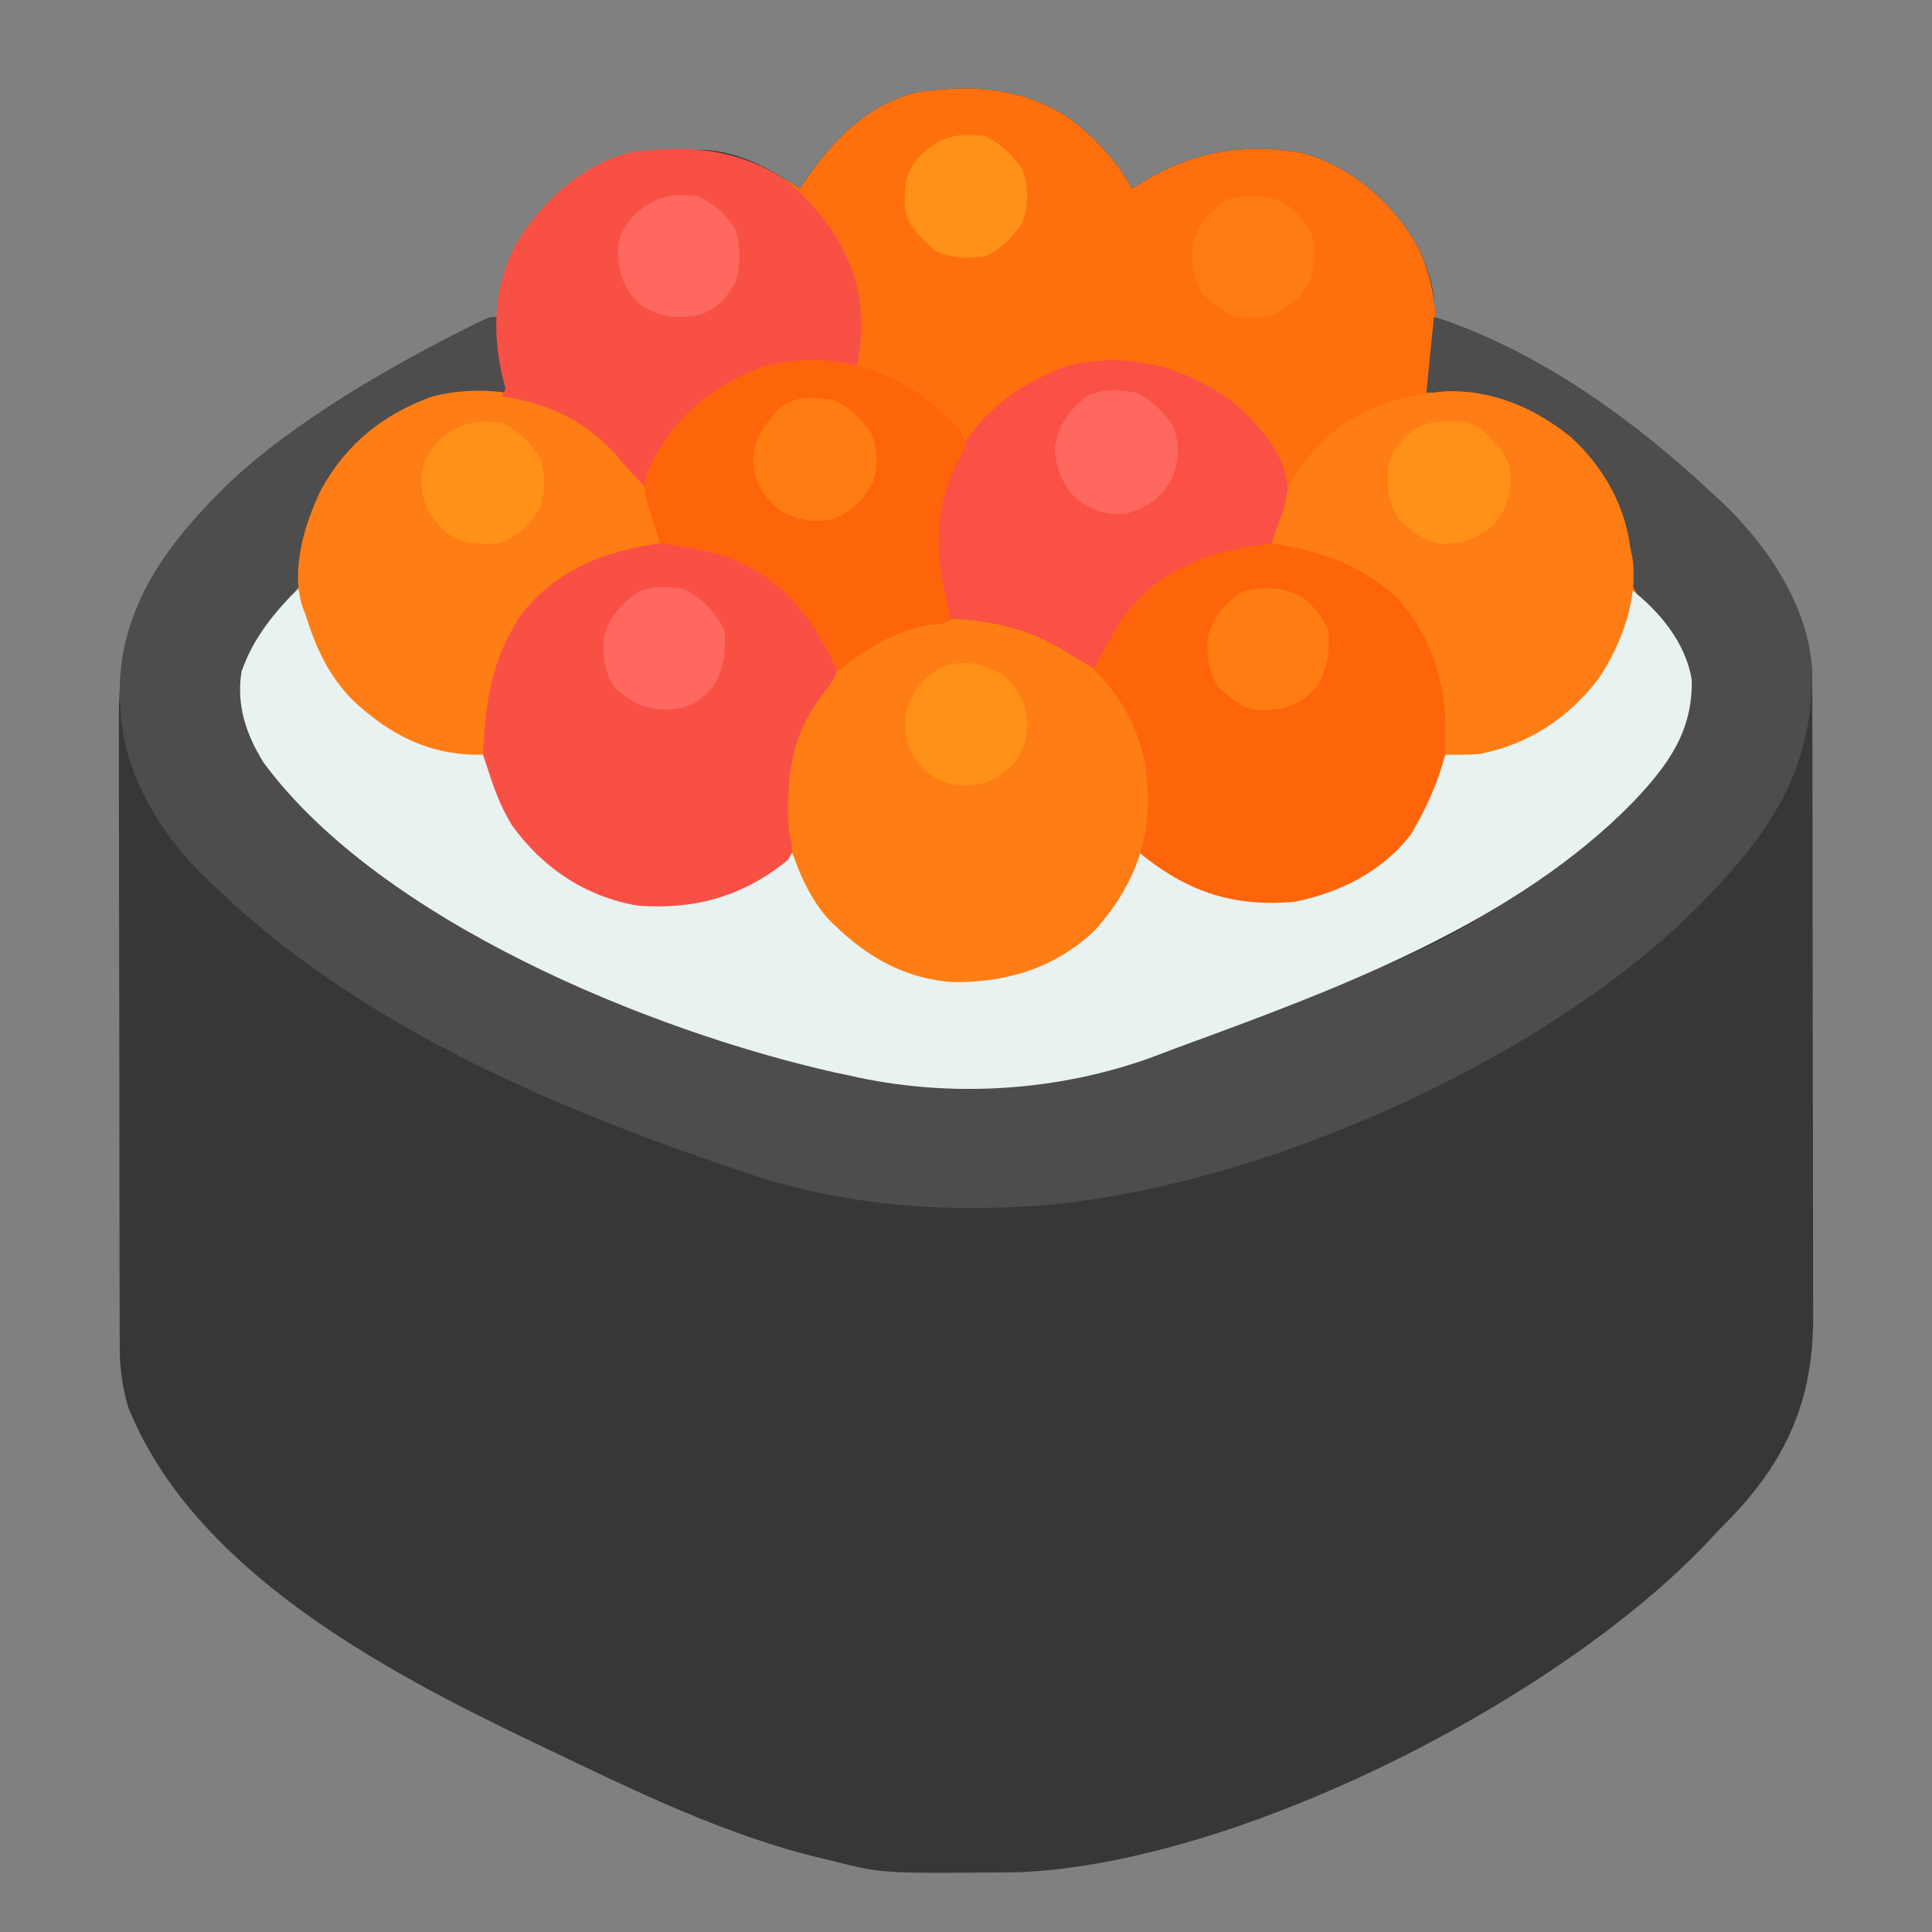 <?xml version="1.0" encoding="UTF-8"?>
<svg version="1.1" xmlns="http://www.w3.org/2000/svg" width="512" height="512">
<rect width="100%" height="100%" fill="#808080" stroke="none"/>
<path d="M0 0 C7.097 5.346 12.32 10.938 16.688 18.688 C17.438 18.217 18.188 17.746 18.961 17.262 C32.88 8.795 46.143 6.407 62.297 9.344 C75.268 13.242 85.767 22.418 92.398 34.066 C95.327 40.021 97.216 45.996 96.688 52.688 C97.566 52.964 98.445 53.24 99.351 53.524 C125.616 62.683 150.564 80.728 170.688 99.688 C171.445 100.381 172.203 101.075 172.984 101.789 C185.183 113.357 195.823 129.478 196.945 146.618 C196.958 148.017 196.961 149.415 196.955 150.813 C196.959 151.591 196.964 152.368 196.969 153.17 C196.981 155.754 196.98 158.338 196.978 160.923 C196.984 162.784 196.991 164.646 196.998 166.508 C197.016 171.552 197.021 176.595 197.022 181.639 C197.023 184.795 197.028 187.951 197.033 191.107 C197.051 202.132 197.06 213.156 197.058 224.181 C197.057 234.434 197.078 244.687 197.11 254.94 C197.136 263.761 197.146 272.583 197.145 281.404 C197.145 286.665 197.15 291.925 197.172 297.185 C197.191 302.137 197.191 307.089 197.177 312.041 C197.174 313.849 197.179 315.658 197.191 317.467 C197.33 339.623 190.081 355.941 174.574 371.773 C174.078 372.272 173.583 372.771 173.072 373.284 C171.862 374.511 170.687 375.772 169.52 377.039 C130.135 418.937 45.142 462.453 -13.24 464.849 C-14.605 464.868 -15.97 464.882 -17.336 464.891 C-18.075 464.898 -18.814 464.905 -19.576 464.912 C-49.847 465.136 -49.847 465.136 -63.312 461.688 C-64.068 461.51 -64.823 461.333 -65.601 461.15 C-91.261 455.053 -115.62 443.011 -139.312 431.688 C-140.736 431.01 -140.736 431.01 -142.189 430.318 C-181.71 411.384 -231.9 384.791 -249.312 341.688 C-250.885 336.221 -251.605 331.263 -251.58 325.562 C-251.584 324.784 -251.589 324.007 -251.594 323.205 C-251.606 320.621 -251.605 318.037 -251.603 315.452 C-251.609 313.591 -251.616 311.729 -251.623 309.867 C-251.641 304.823 -251.646 299.78 -251.647 294.736 C-251.648 291.58 -251.653 288.424 -251.658 285.268 C-251.676 274.243 -251.685 263.219 -251.683 252.194 C-251.682 241.941 -251.703 231.688 -251.735 221.435 C-251.761 212.614 -251.771 203.792 -251.77 194.971 C-251.77 189.71 -251.775 184.45 -251.797 179.19 C-251.816 174.238 -251.816 169.286 -251.802 164.334 C-251.799 162.526 -251.804 160.717 -251.816 158.908 C-251.973 134.03 -242.406 116.801 -225.062 99.125 C-218.92 93.018 -212.375 87.689 -205.312 82.688 C-204.754 82.29 -204.196 81.892 -203.62 81.483 C-189.873 71.794 -175.135 63.495 -160.125 55.938 C-159.46 55.602 -158.795 55.267 -158.11 54.921 C-153.571 52.688 -153.571 52.688 -151.312 52.688 C-151.287 52.082 -151.261 51.476 -151.234 50.852 C-150.338 37.606 -144.523 28.422 -135 19.438 C-123.307 9.438 -110.521 7.821 -95.687 8.492 C-86.499 9.248 -78.851 13.684 -71.312 18.688 C-70.888 18.047 -70.464 17.406 -70.027 16.746 C-62.551 5.721 -53.787 -3.321 -40.469 -6.84 C-26.1 -8.992 -12.335 -8.187 0 0 Z " fill="#373737" transform="translate(283.312,31.312)"/>
<path d="M0 0 C7.097 5.346 12.32 10.938 16.688 18.688 C17.438 18.217 18.188 17.746 18.961 17.262 C32.88 8.795 46.143 6.407 62.297 9.344 C75.243 13.234 85.846 22.42 92.398 34.105 C98.383 46.092 98.13 59.901 94.688 72.688 C95.475 72.641 96.263 72.595 97.074 72.547 C111.925 72.055 124.441 76.683 135.375 86.75 C142.834 94.593 148.645 105.039 148.699 116.074 C148.846 123.28 151.629 126.519 156.32 131.832 C161.661 138.274 165.754 145.633 165.137 154.188 C161.774 172.901 145.773 186.497 130.836 196.914 C99.974 217.81 65.748 232.764 30.869 245.519 C28.159 246.514 25.462 247.537 22.766 248.57 C-2.684 258.043 -31.904 259.817 -58.312 253.688 C-59.538 253.432 -60.764 253.177 -62.027 252.914 C-111.123 241.869 -182.394 212.717 -213.391 170.883 C-218.09 163.377 -220.723 155.581 -219.312 146.688 C-216.919 139.881 -213.388 134.622 -208.562 129.312 C-204.025 124.061 -203.225 119.778 -202.617 112.977 C-201.556 101.518 -195.135 91.597 -186.934 83.797 C-175.253 74.397 -163.777 72.537 -149.312 71.688 C-149.808 69.955 -149.808 69.955 -150.312 68.188 C-153.021 55.724 -152.212 43.116 -145.734 31.973 C-138.602 21.29 -129.179 12.519 -116.469 9.16 C-99.552 6.627 -85.619 9.192 -71.312 18.688 C-70.888 18.047 -70.464 17.406 -70.027 16.746 C-62.551 5.721 -53.787 -3.321 -40.469 -6.84 C-26.1 -8.992 -12.335 -8.187 0 0 Z " fill="#FE700E" transform="translate(283.312,31.312)"/>
<path d="M0 0 C0.133 1.025 0.266 2.05 0.402 3.105 C0.581 4.466 0.759 5.827 0.938 7.188 C1.025 7.861 1.112 8.535 1.201 9.229 C1.678 12.851 2.23 16.428 3 20 C1.675 20.056 1.675 20.056 0.324 20.113 C-15.355 20.972 -28.858 24.596 -39.926 36.379 C-46.06 44.131 -50.962 53.321 -51.012 63.387 C-51.159 70.592 -53.942 73.832 -58.633 79.145 C-63.974 85.587 -68.066 92.945 -67.449 101.5 C-65.827 110.526 -62.104 117.254 -56 124 C-54.879 125.261 -54.879 125.261 -53.734 126.547 C-40.237 140.872 -23.166 150.712 -6 160 C-5.086 160.499 -4.172 160.998 -3.23 161.512 C26.977 177.926 61.842 194.955 96 201 C96.915 201.184 97.83 201.369 98.773 201.559 C130.314 207.095 160.625 200.323 190 189 C190.64 188.755 191.281 188.511 191.941 188.259 C262.755 162.361 262.755 162.361 313.09 110.262 C315.627 103.957 316.24 97.554 313.977 91.066 C311.366 85.521 308.368 81.155 304.25 76.625 C299.712 71.374 298.912 67.091 298.305 60.289 C297.296 49.397 291.327 39.337 283.469 31.887 C272.131 23.222 259.964 20.809 246 20 C246.667 13.333 247.333 6.667 248 0 C275.279 8.567 301.339 27.533 322 47 C322.758 47.694 323.516 48.387 324.297 49.102 C336.248 60.434 347.298 76.578 348.18 93.434 C348.613 117.352 339.128 133.924 323 151 C322.337 151.727 321.675 152.454 320.992 153.203 C279.314 197.258 195.714 234.044 135.28 235.941 C134.527 235.961 133.775 235.98 133 236 C132.151 236.022 131.302 236.044 130.427 236.066 C107.81 236.552 86.408 233.887 64.938 226.562 C64.305 226.349 63.673 226.135 63.021 225.915 C13.705 209.228 -37.064 187.538 -75 151 C-75.664 150.388 -76.328 149.775 -77.012 149.145 C-88.885 137.912 -99.024 121.588 -100 105 C-100.12 103.209 -100.12 103.209 -100.242 101.383 C-100.932 81.546 -91.702 65.636 -78.538 51.421 C-70.992 43.396 -62.986 36.363 -54 30 C-53.442 29.602 -52.883 29.205 -52.308 28.795 C-38.561 19.107 -23.823 10.808 -8.812 3.25 C-8.147 2.915 -7.482 2.579 -6.797 2.234 C-2.259 0 -2.259 0 0 0 Z " fill="#4D4D4D" transform="translate(132,84)"/>
<path d="M0 0 C12.535 -0.599 24.043 4.371 33.633 12.176 C41.991 19.871 47.803 29.919 49.262 41.246 C49.511 42.451 49.511 42.451 49.766 43.68 C51.585 54.709 47.058 66.842 40.965 76.012 C33.044 86.403 22.294 93.773 9.238 96.047 C6.215 96.352 3.298 96.375 0.262 96.246 C0.187 96.84 0.112 97.435 0.035 98.047 C-1.893 110.201 -8.105 119.653 -17.738 127.246 C-30.014 135.081 -42.2 138.057 -56.699 135.781 C-65.742 133.592 -73.612 129.159 -80.738 123.246 C-81.128 124.141 -81.517 125.035 -81.918 125.957 C-88.378 140.182 -97.287 148.401 -111.738 154.246 C-123.23 158.353 -136.016 156.972 -147.07 152.25 C-160.021 145.695 -168.405 135.171 -172.977 121.629 C-173.228 120.843 -173.479 120.056 -173.738 119.246 C-174.068 118.256 -174.398 117.266 -174.738 116.246 C-175.689 101.326 -173.172 88.444 -163.582 76.578 C-154.94 67.305 -144.474 61.245 -131.738 60.246 C-130.783 60.165 -129.828 60.084 -128.844 60 C-117.738 59.52 -108.104 62.861 -98.859 68.879 C-96.871 70.161 -94.872 71.23 -92.738 72.246 C-92.349 71.424 -91.96 70.601 -91.559 69.754 C-84.659 55.987 -75.103 46.475 -60.191 41.375 C-55.355 40.166 -50.704 40.066 -45.738 40.246 C-45.626 39.355 -45.626 39.355 -45.512 38.445 C-43.568 26.194 -37.31 17.009 -27.738 9.246 C-18.754 3.159 -10.639 0.956 0 0 Z " fill="#FE640A" transform="translate(382.738,103.754)"/>
<path d="M0 0 C1.687 3.123 2.729 6.23 3.75 9.625 C8.276 23.335 16.152 32.497 29 39 C35.713 41.931 42.79 42.963 50 44 C50.219 44.75 50.438 45.5 50.664 46.273 C55.032 60.373 61.582 70.348 74.508 77.715 C86.475 83.886 99.135 84.667 112.074 81.051 C119.152 78.509 125.228 74.781 131 70 C131.485 70.99 131.969 71.98 132.469 73 C139.197 86.397 147.216 95.806 161.875 100.812 C163.244 101.229 164.619 101.626 166 102 C166.621 102.184 167.243 102.369 167.883 102.559 C180.1 105.106 192.837 102.011 203.406 95.77 C213.174 89.106 217.983 80.375 223 70 C223.461 70.375 223.923 70.75 224.398 71.137 C236.596 80.707 248.505 84.336 264 83 C276.084 80.583 287.418 74.937 295 65 C298.933 58.289 302.023 51.533 304 44 C304.993 43.865 305.985 43.729 307.008 43.59 C321.07 41.454 334.171 36.883 343 25 C347.756 17.136 351.071 9.003 353 0 C360.643 5.771 367.899 14.496 369.336 24.289 C369.564 37.946 363.001 46.794 353.988 56.342 C322.975 88.286 276.157 105.846 235.182 120.831 C232.471 121.827 229.774 122.849 227.078 123.883 C201.629 133.356 172.408 135.129 146 129 C144.774 128.745 143.548 128.49 142.285 128.227 C93.19 117.181 21.919 88.029 -9.078 46.195 C-13.779 38.688 -16.408 30.894 -15 22 C-11.926 13.151 -6.537 6.566 0 0 Z " fill="#E8F2F1" transform="translate(79,156)"/>
<path d="M0 0 C12.943 -0.56 24.527 4.078 34.477 12.176 C43.478 20.464 49.169 31.004 50.105 43.246 C50.187 44.286 50.268 45.327 50.352 46.398 C50.903 60.462 45.501 72.615 36.105 82.934 C25.683 92.863 12.494 96.759 -1.621 96.496 C-15.248 95.455 -25.576 88.93 -34.895 79.246 C-39.901 73.221 -42.527 66.651 -44.895 59.246 C-45.39 57.761 -45.39 57.761 -45.895 56.246 C-46.845 41.326 -44.328 28.444 -34.738 16.578 C-25 6.128 -14.028 1.193 0 0 Z " fill="#FE7D14" transform="translate(253.895,163.754)"/>
<path d="M0 0 C6.09 5.608 10.666 12.331 13.629 20.07 C13.405 23.4 11.889 25.28 9.816 27.82 C1.136 39.083 -0.035 50.045 0.629 64.07 C0.865 65.138 1.101 66.205 1.344 67.305 C1.629 70.07 1.629 70.07 0.363 72.012 C-11.436 81.651 -24.281 85.223 -39.371 84.07 C-53.112 81.75 -64.665 74.053 -72.746 62.695 C-75.788 57.801 -77.624 52.536 -79.371 47.07 C-79.866 45.585 -79.866 45.585 -80.371 44.07 C-81.322 29.15 -78.805 16.268 -69.215 4.402 C-50.256 -15.942 -21.512 -17.507 0 0 Z " fill="#F95046" transform="translate(208.371,155.93)"/>
<path d="M0 0 C12.535 -0.599 24.043 4.371 33.633 12.176 C41.991 19.871 47.803 29.919 49.262 41.246 C49.511 42.451 49.511 42.451 49.766 43.68 C51.585 54.709 47.058 66.842 40.965 76.012 C33.003 86.457 22.432 93.517 9.422 96.055 C6.366 96.325 3.328 96.279 0.262 96.246 C0.297 95.375 0.331 94.503 0.367 93.605 C0.708 78.604 -2.436 65.813 -12.738 54.496 C-22.061 45.782 -33.412 42.213 -45.738 40.246 C-44.101 27.23 -37.884 17.475 -27.738 9.246 C-18.754 3.159 -10.639 0.956 0 0 Z " fill="#FE7D14" transform="translate(382.738,103.754)"/>
<path d="M0 0 C8.426 7.74 14.155 17.37 15.34 28.879 C13.942 29.082 13.942 29.082 12.516 29.289 C-1.147 31.596 -12.932 36.615 -21.66 47.879 C-29.573 60.12 -30.948 70.657 -31.66 84.879 C-45.665 85.207 -56.328 79.694 -66.367 70.262 C-72.707 63.674 -75.942 56.525 -78.66 47.879 C-78.91 47.224 -79.16 46.569 -79.418 45.895 C-82.757 36.004 -78.921 23.485 -74.449 14.426 C-67.797 2.444 -58.135 -5.318 -45.25 -9.996 C-29.541 -14.102 -12.539 -9.998 0 0 Z " fill="#FE7D14" transform="translate(159.66,115.121)"/>
<path d="M0 0 C10.149 7.636 18.158 18.901 20.539 31.504 C21.233 37.684 21.424 43.908 19.812 49.938 C18.641 49.903 17.469 49.868 16.262 49.832 C0.432 49.498 -12.79 51.861 -24.938 62.938 C-30.18 68.445 -33.145 75.059 -36.188 81.938 C-38.763 79.418 -41.142 76.837 -43.438 74.062 C-51.861 64.421 -61.678 59.922 -74.188 57.938 C-73.858 57.278 -73.528 56.617 -73.188 55.938 C-73.497 54.741 -73.806 53.545 -74.125 52.312 C-77.009 39.959 -76.031 27.271 -69.609 16.223 C-62.477 5.54 -53.054 -3.231 -40.344 -6.59 C-26.056 -8.729 -12.402 -7.877 0 0 Z " fill="#F95045" transform="translate(207.188,47.062)"/>
<path d="M0 0 C5.937 5.541 12.166 12.634 12.836 21.039 C12.606 23.851 12.119 26.048 11.156 28.688 C10.889 29.434 10.623 30.18 10.348 30.949 C10.099 31.626 9.85 32.303 9.594 33 C9.264 33.99 8.934 34.98 8.594 36 C6.979 36.203 6.979 36.203 5.332 36.41 C-9.017 38.433 -21.25 43.159 -30.406 55 C-33.35 59.513 -35.914 64.227 -38.406 69 C-41.385 67.581 -44.081 65.924 -46.844 64.125 C-55.999 58.619 -65.811 56.425 -76.406 56 C-81.646 41.917 -82.157 29.131 -76.223 15.227 C-69.857 2.352 -59.423 -5.892 -46.07 -10.871 C-29.743 -15.272 -12.785 -10.627 0 0 Z " fill="#FA5045" transform="translate(328.406,108)"/>
<path d="M0 0 C7.61 6.831 7.61 6.831 9 11 C8.074 13.164 8.074 13.164 6.688 15.625 C0.224 28.084 0.816 41.194 4.441 54.551 C4.626 55.359 4.81 56.167 5 57 C3.405 58.595 1.456 58.351 -0.75 58.625 C-9.941 60.209 -17.919 65.069 -25 71 C-25.473 70.022 -25.946 69.043 -26.434 68.035 C-33.196 54.448 -41.11 45.127 -56 40 C-61.264 38.593 -66.607 37.735 -72 37 C-77.154 21.538 -77.154 21.538 -74.188 15.438 C-67.785 2.846 -57.875 -4.883 -44.699 -9.871 C-29.084 -14.135 -12.395 -10.211 0 0 Z " fill="#FE640A" transform="translate(247,107)"/>
<path d="M0 0 C4.425 2.212 7.195 4.948 10 9 C11.66 13.981 11.599 18.303 9.875 23.188 C7.285 27.072 4.227 29.887 0 32 C-4.955 32.544 -8.871 32.564 -13.375 30.312 C-16.968 27.147 -20.694 23.788 -21.238 18.828 C-21.407 12.982 -21.024 9.568 -17 5 C-11.373 0.043 -7.41 -0.821 0 0 Z " fill="#FF9018" transform="translate(261,36)"/>
<path d="M0 0 C4.425 2.212 7.195 4.948 10 9 C11.66 13.981 11.599 18.303 9.875 23.188 C7.053 27.421 3.923 30.359 -1 32 C-6.616 32.368 -10.177 32.216 -15 29 C-19.04 25.003 -21.125 21.41 -21.312 15.688 C-21.252 11.058 -20.066 8.563 -17 5 C-11.373 0.043 -7.41 -0.821 0 0 Z " fill="#FF9018" transform="translate(133,112)"/>
<path d="M0 0 C3.603 3.088 7.816 6.883 8.426 11.793 C8.621 17.759 7.777 21.057 4.188 25.875 C0.25 29.354 -3.351 30.674 -8.504 31.039 C-13.851 30.659 -17.635 28.113 -21.25 24.312 C-24.227 19.669 -24.437 15.236 -23.812 9.875 C-22.406 5.528 -20.279 3.239 -16.688 0.438 C-11.402 -2.205 -5.428 -2.171 0 0 Z " fill="#FF9018" transform="translate(391.812,113.125)"/>
<path d="M0 0 C4.987 2.493 8.497 5.994 11 11 C11.396 16.845 10.959 20.772 8 26 C4.553 29.868 2.194 31.267 -2.938 32 C-9.22 32.311 -13.172 30.63 -17.875 26.438 C-20.905 22.404 -21.258 17.926 -21 13 C-19.354 7.094 -16.804 4.475 -12 1 C-8.288 -0.856 -4.051 -0.449 0 0 Z " fill="#FE685E" transform="translate(181,156)"/>
<path d="M0 0 C3.809 3.162 6.483 6.055 7.199 11.102 C7.289 16.859 6.822 20.241 2.863 24.734 C-1.988 29.222 -5.509 30.114 -12.113 30.016 C-16.525 29.402 -19.294 26.509 -22.449 23.609 C-24.905 19.425 -25.318 15.548 -25.137 10.734 C-23.496 4.847 -21.011 2.116 -16.137 -1.266 C-10.921 -3.022 -4.774 -2.828 0 0 Z " fill="#FF7C13" transform="translate(341.137,54.266)"/>
<path d="M0 0 C4.366 2.183 7.523 4.781 10 9 C11.224 13.928 11.303 17.911 9.938 22.812 C7.186 27.338 4.772 30.259 -0.367 31.633 C-6.002 32.438 -10.023 32.025 -15 29 C-19.647 24.679 -20.817 21.271 -21.312 15.125 C-21.248 10.765 -19.827 8.362 -17 5 C-11.373 0.043 -7.41 -0.821 0 0 Z " fill="#FE685E" transform="translate(185,52)"/>
<path d="M0 0 C3.979 3.925 5.879 7.149 6.25 12.812 C6.164 17.53 4.95 20.979 1.605 24.445 C-2.52 28.101 -5.062 28.856 -10.375 29.25 C-14.985 28.932 -18.111 27.863 -21.449 24.57 C-25.614 19.773 -26.418 16.267 -26 10 C-24.181 4.14 -21.908 1.406 -17 -2 C-11.197 -4.434 -5.135 -3.349 0 0 Z " fill="#FF9018" transform="translate(266,179)"/>
<path d="M0 0 C3.124 2.593 5.314 4.936 6.863 8.734 C7.343 14.586 6.823 18.505 3.863 23.734 C-0.434 28.393 -3.881 29.552 -10.012 30.047 C-15.496 29.965 -18.526 27.214 -22.449 23.609 C-24.905 19.425 -25.318 15.548 -25.137 10.734 C-23.496 4.847 -21.011 2.116 -16.137 -1.266 C-10.921 -3.022 -4.774 -2.828 0 0 Z " fill="#FF7C13" transform="translate(345.137,158.266)"/>
<path d="M0 0 C4.451 2.185 7.189 4.939 10 9 C11.52 13.559 11.905 17.662 10.164 22.16 C7.68 26.621 4.903 29.436 0.18 31.441 C-5.124 32.801 -9.485 31.743 -14.312 29.375 C-18.147 25.986 -20.523 22.792 -21.383 17.758 C-21.738 10.725 -19.036 7.284 -14.438 2.125 C-10.188 -1.216 -5.115 -0.823 0 0 Z " fill="#FF7C13" transform="translate(221,106)"/>
<path d="M0 0 C4.451 2.185 7.189 4.939 10 9 C11.692 14.075 11.564 18.32 9.375 23.188 C6.758 27.993 3.148 30.284 -2 32 C-7.446 32.641 -10.788 31.654 -15.199 28.613 C-19.318 24.923 -21.165 20.347 -21.5 14.875 C-20.729 8.903 -17.643 4.646 -12.902 0.918 C-8.804 -1.06 -4.396 -0.708 0 0 Z " fill="#FE685E" transform="translate(301,104)"/>
</svg>
